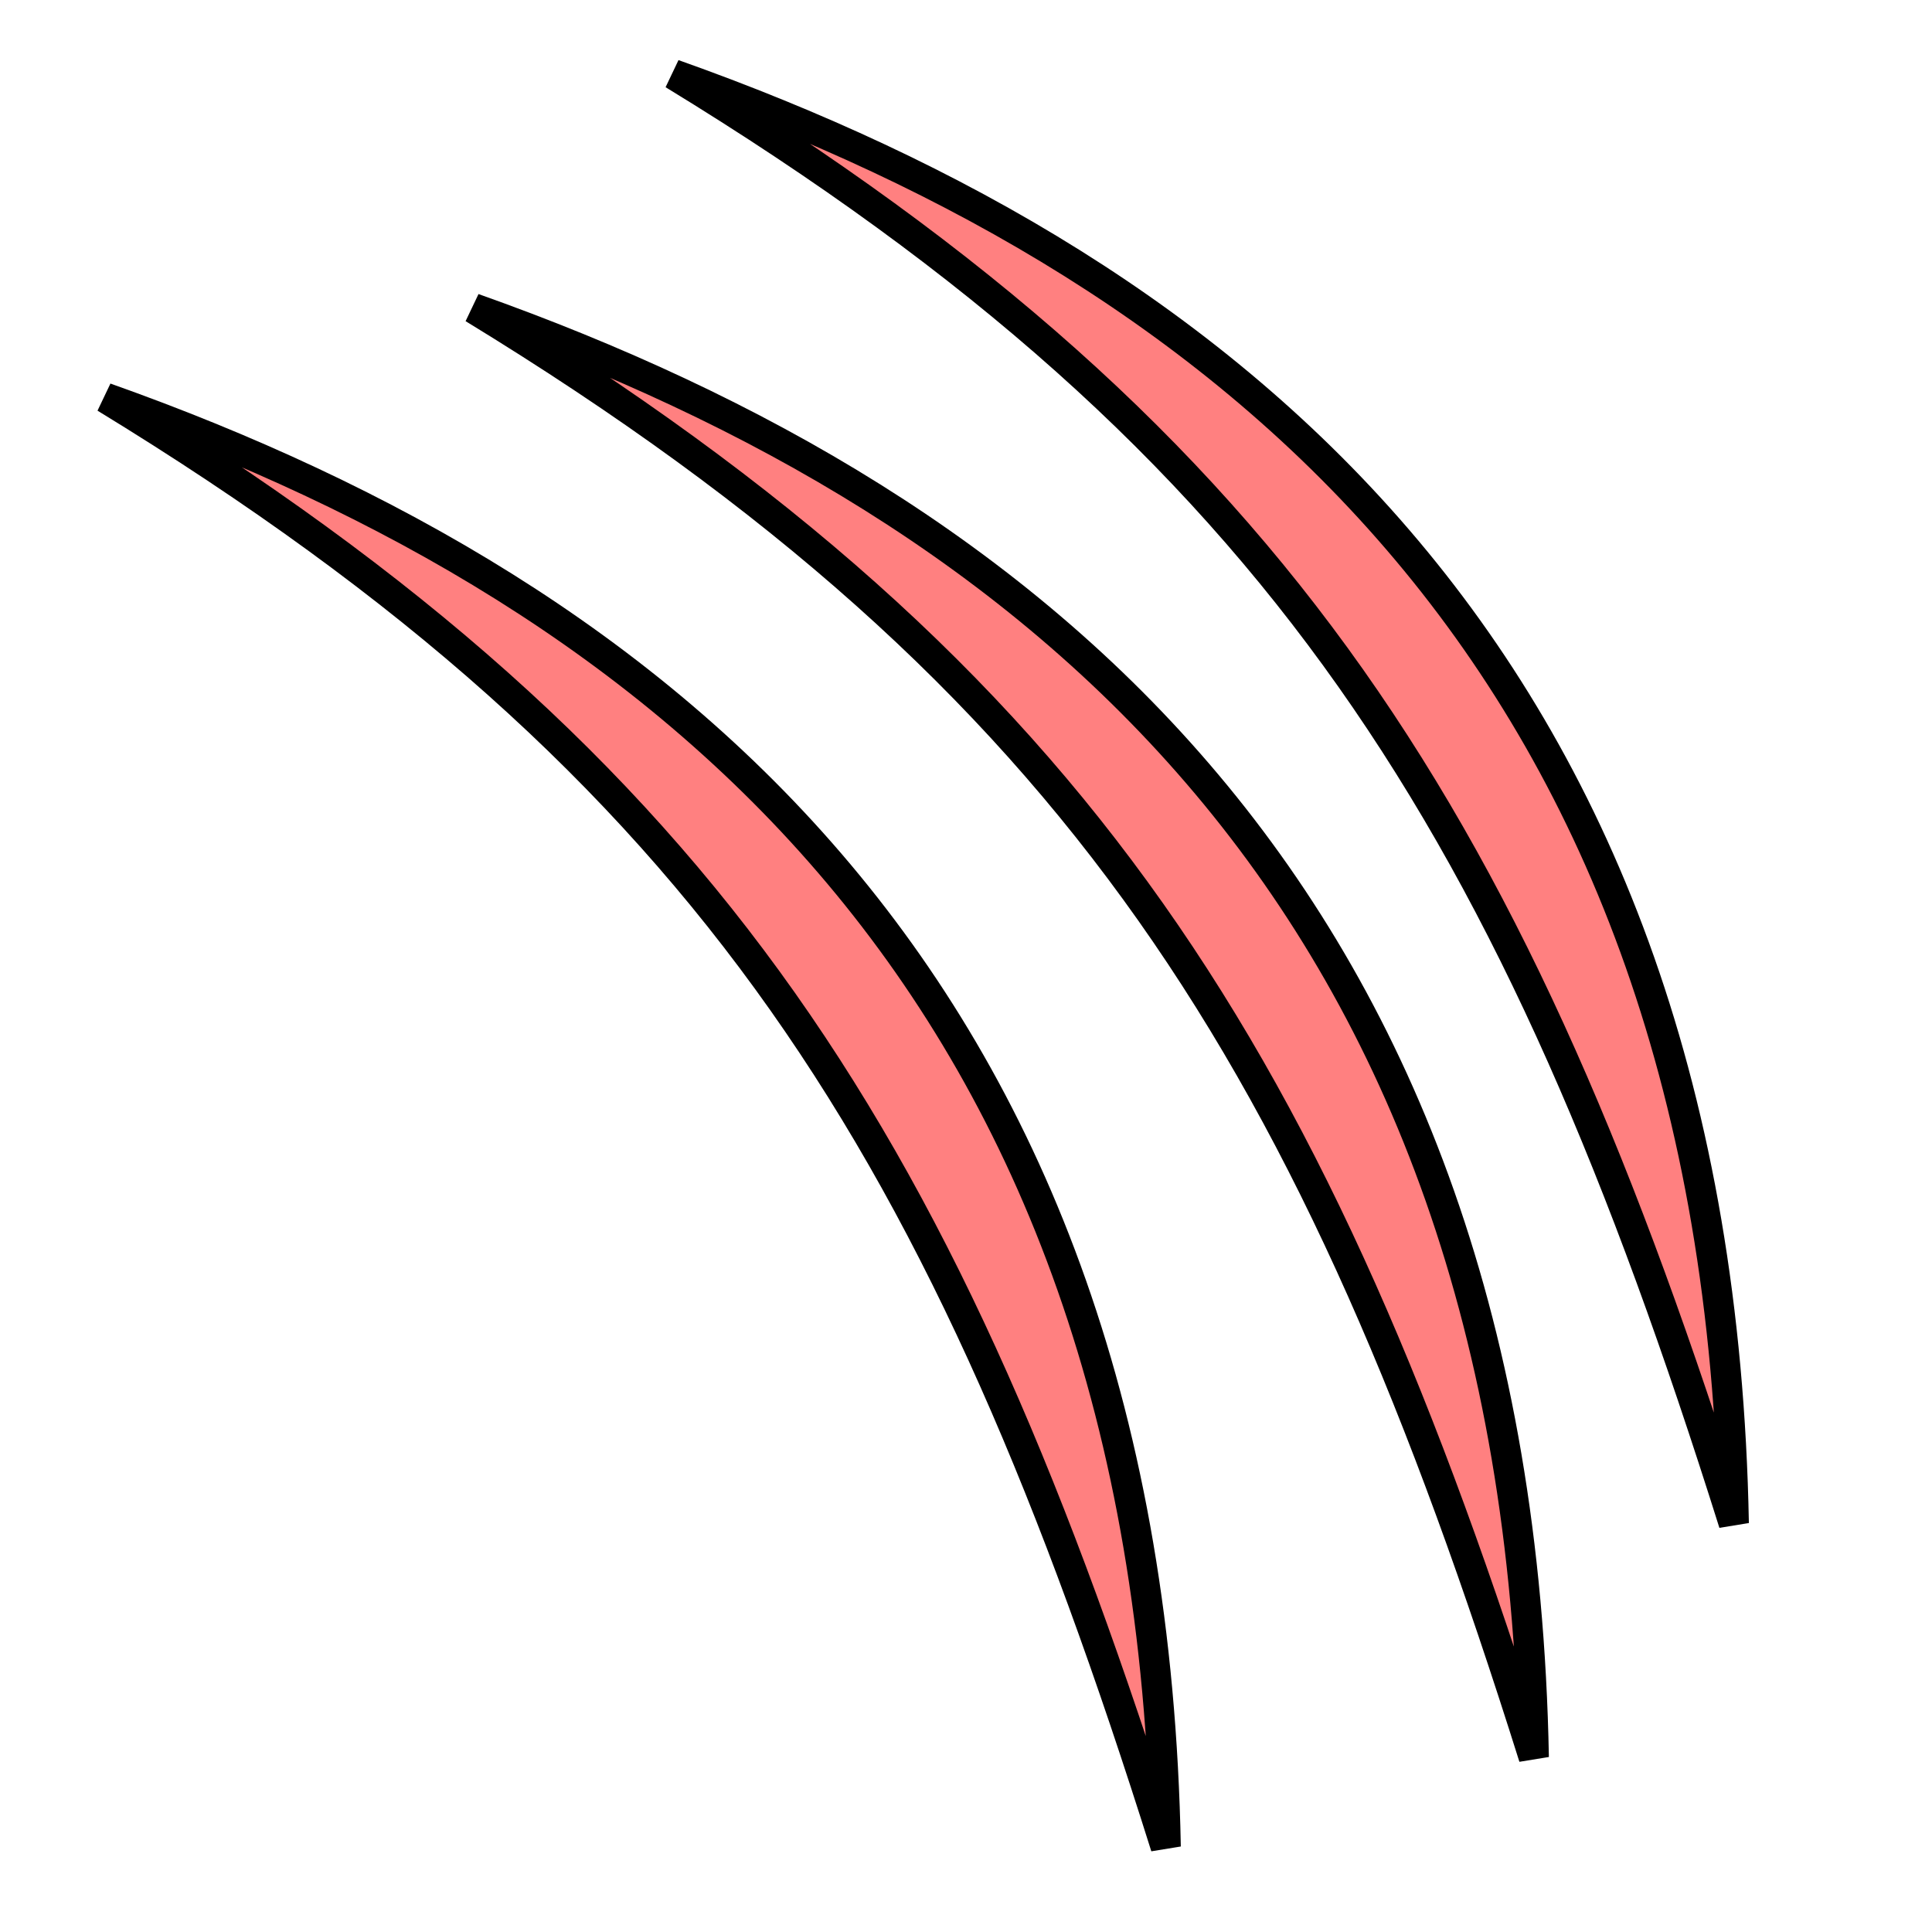 <svg xmlns="http://www.w3.org/2000/svg" xmlns:svg="http://www.w3.org/2000/svg" id="svg4311" width="100%" height="100%" version="1.1" viewBox="0 0 64 64"><g id="layer1" transform="translate(0,-988.362)" style="display:inline"><path style="fill:#ff8080;fill-rule:evenodd;stroke:#000;stroke-width:1px;stroke-linecap:butt;stroke-linejoin:miter;stroke-opacity:1" id="path4142" d="m 3.491,1001.539 c 20.23,12.352 27.88,24.971 35.125,48 -0.537,-28.503 -16.628,-41.435 -35.125,-48 z"/><path style="display:inline;fill:#ff8080;fill-rule:evenodd;stroke:#000;stroke-width:1px;stroke-linecap:butt;stroke-linejoin:miter;stroke-opacity:1" id="path4142-1" d="m 15.684,998.574 c 20.23,12.352 27.88,24.971 35.125,48 -0.537,-28.503 -16.628,-41.435 -35.125,-48 z"/><path style="display:inline;fill:#ff8080;fill-rule:evenodd;stroke:#000;stroke-width:1px;stroke-linecap:butt;stroke-linejoin:miter;stroke-opacity:1" id="path4142-9" d="m 22.309,990.824 c 20.23,12.352 27.88,24.971 35.125,48 -0.537,-28.503 -16.628,-41.435 -35.125,-48 z"/></g></svg>
